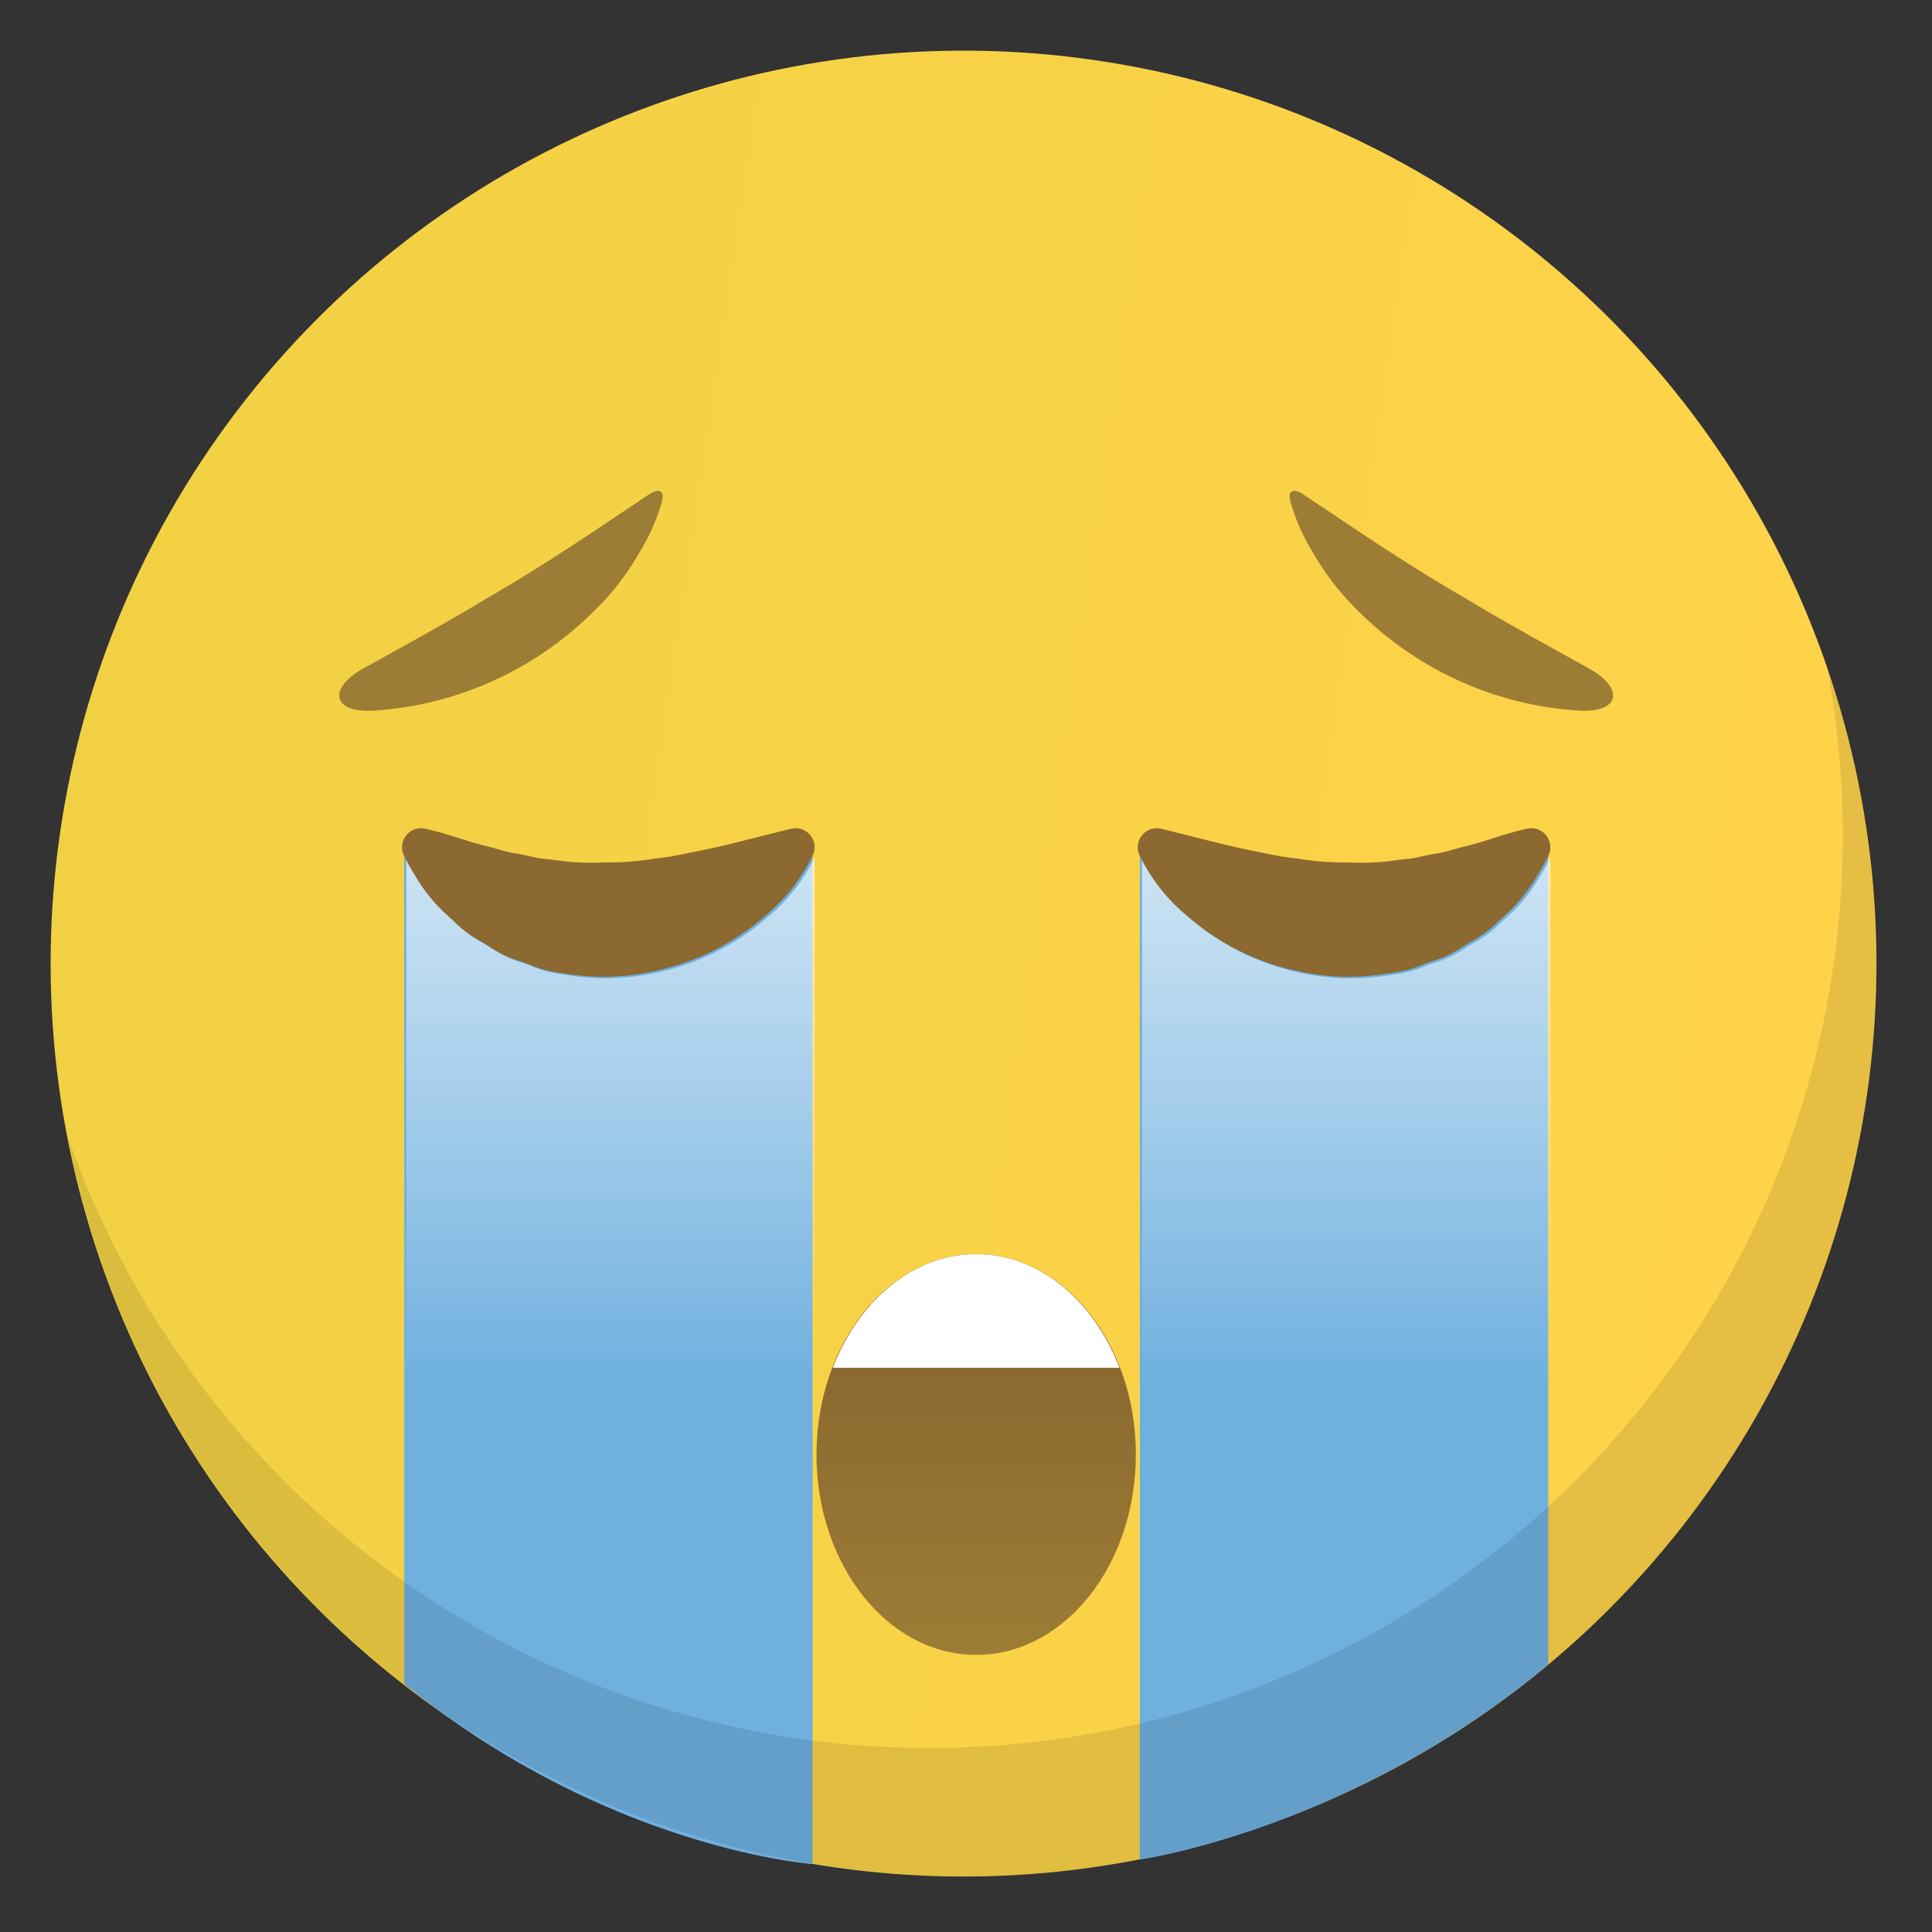 <svg xmlns="http://www.w3.org/2000/svg" xmlns:xlink="http://www.w3.org/1999/xlink" width="200" height="200"><rect width="100%" height="100%" fill="#333333" stroke="none"/><defs><linearGradient id="d" x1=".5" y1="1" x2=".5" gradientUnits="objectBoundingBox"><stop offset="0" stop-color="#ffd34a"/><stop offset="1" stop-color="#f1d143"/></linearGradient><linearGradient id="a" x1="7.238" y1="-89.521" x2="7.238" y2="-90.786" gradientUnits="objectBoundingBox"><stop offset="0" stop-color="#9d7d35"/><stop offset=".717" stop-color="#8b6930"/></linearGradient><linearGradient id="e" x1="-42.811" y1="-104.635" x2="-42.811" y2="-105.9" xlink:href="#a"/><linearGradient id="b" x1=".5" y1=".514" x2=".5" y2="-.486" gradientUnits="objectBoundingBox"><stop offset="0" stop-color="#fff" stop-opacity="0"/><stop offset=".039" stop-color="#fff" stop-opacity=".055"/><stop offset=".248" stop-color="#fff" stop-opacity=".337"/><stop offset=".446" stop-color="#fff" stop-opacity=".573"/><stop offset=".625" stop-color="#fff" stop-opacity=".757"/><stop offset=".783" stop-color="#fff" stop-opacity=".89"/><stop offset=".913" stop-color="#fff" stop-opacity=".973"/><stop offset="1" stop-color="#fff"/></linearGradient><linearGradient id="f" x1=".5" y1=".518" x2=".5" y2="-.482" xlink:href="#b"/><linearGradient id="g" x1="-2.36" y1="-161.61" x2="-1.36" y2="-161.61" xlink:href="#a"/><linearGradient id="h" x1="-38.373" y1="-161.61" x2="-37.373" y2="-161.61" xlink:href="#a"/><linearGradient id="i" x1=".5" y1="1" x2=".5" y2="0" xlink:href="#a"/><clipPath id="c"><path d="M0 0h200v200H0z"/></clipPath></defs><g data-name="Poor" clip-path="url(#c)"><g data-name="Group 40" transform="translate(-264.899 -347.181)" style="isolation:isolate"><circle data-name="Ellipse 4" cx="94.506" cy="94.506" r="94.506" transform="rotate(-80.91 436.223 112.319)" fill="url(#d)"/><path data-name="Path 27" d="M280.68 389.4a35.431 35.431 0 0022.678-10.311 27.1 27.1 0 004.737-6.13 20.578 20.578 0 002.229-5.012c.4-1.274-.161-1.643-1.26-.941-1.039.7-2.525 1.688-4.308 2.88-3.467 2.328-7.858 5.218-12.421 7.845-4.5 2.729-9.21 5.269-12.885 7.323-3.659 2.032-3.278 4.663 1.23 4.346z" transform="translate(23.048 31.335)" fill="url(#a)"/><path data-name="Path 28" d="M353.146 389.4a35.431 35.431 0 01-22.678-10.311 27.108 27.108 0 01-4.737-6.13 20.571 20.571 0 01-2.228-5.012c-.4-1.274.161-1.643 1.259-.941 1.039.7 2.525 1.688 4.308 2.88 3.467 2.328 7.858 5.218 12.421 7.845 4.5 2.729 9.21 5.269 12.885 7.323 3.659 2.032 3.277 4.663-1.23 4.346z" transform="translate(75.031 31.335)" fill="url(#e)"/><path data-name="Path 29" d="M349.011 434.494a18.549 18.549 0 01-4.938 6.242 25.211 25.211 0 01-6.823 4.249 26.249 26.249 0 01-9.3 2.019 25.022 25.022 0 01-4.891-.39 11.442 11.442 0 01-3.327-.867 19.095 19.095 0 00-1.145-.4 11.6 11.6 0 01-3.076-1.5c-.3-.184-.6-.371-.893-.532a12.306 12.306 0 01-2.775-2.1l-.4-.369a17.1 17.1 0 01-3.543-4.285 21.684 21.684 0 01-1.156-2.063v87c21.137 17.151 42.274 18.646 42.274 18.646z" fill="#6fb0df"/><path data-name="Path 30" d="M424.013 436.568a17.093 17.093 0 01-3.543 4.285l-.4.369a12.307 12.307 0 01-2.776 2.1c-.3.161-.592.348-.893.532a11.6 11.6 0 01-3.077 1.5 17.4 17.4 0 00-1.145.4 11.443 11.443 0 01-3.327.867 25.022 25.022 0 01-4.891.39 26.25 26.25 0 01-9.3-2.019 25.216 25.216 0 01-6.825-4.256 18.541 18.541 0 01-4.938-6.242v105.182s21.9-3.111 42.274-20.187v-84.984a21.752 21.752 0 01-1.159 2.063z" fill="#6fb0df"/><path data-name="Path 31" d="M322.517 384.554a18.55 18.55 0 01-4.938 6.242 25.215 25.215 0 01-6.823 4.249 26.247 26.247 0 01-9.3 2.018 25 25 0 01-4.892-.39 11.44 11.44 0 01-3.327-.867 19.095 19.095 0 00-1.145-.4 11.667 11.667 0 01-3.076-1.5c-.3-.185-.6-.371-.893-.532a12.3 12.3 0 01-2.776-2.1l-.4-.371a17.05 17.05 0 01-3.543-4.283 21.707 21.707 0 01-1.156-2.063v87c21.137 17.151 42.274 18.646 42.274 18.646z" transform="translate(26.712 51.39)" fill="url(#b)"/><path data-name="Path 32" d="M357.28 386.628a17.052 17.052 0 01-3.543 4.283l-.4.371a12.3 12.3 0 01-2.775 2.1c-.3.161-.592.348-.893.532a11.67 11.67 0 01-3.076 1.5c-.377.112-.759.254-1.145.4a11.439 11.439 0 01-3.327.867 25.005 25.005 0 01-4.892.39 26.249 26.249 0 01-9.3-2.018 25.215 25.215 0 01-6.829-4.253 18.55 18.55 0 01-4.938-6.242v105.178s21.9-3.11 42.274-20.187v-84.984a21.754 21.754 0 01-1.156 2.063z" transform="translate(66.951 51.39)" fill="url(#f)"/><path data-name="Path 33" d="M358.493 385.919a22.488 22.488 0 01-1.2 2.15 17.085 17.085 0 01-3.543 4.283l-.407.371a12.3 12.3 0 01-2.773 2.1c-.3.161-.592.345-.893.532a11.67 11.67 0 01-3.076 1.5 17.4 17.4 0 00-1.145.4 11.45 11.45 0 01-3.327.867 25.362 25.362 0 01-4.891.39 26.3 26.3 0 01-9.3-2.019 25.263 25.263 0 01-6.823-4.249 18.675 18.675 0 01-5.006-6.384 1.974 1.974 0 011.825-2.729 2.074 2.074 0 01.479.057l6.564 1.646a137.4 137.4 0 005.986 1.243l1.637.212a28.768 28.768 0 005.063.381 25.768 25.768 0 005.18-.246l1.115-.125a10.434 10.434 0 001.514-.278c.5-.11 1.007-.223 1.5-.288a13.421 13.421 0 001.652-.4l1.1-.3c1.194-.273 2.247-.617 3.151-.909l1.359-.422c1.262-.358 2.061-.528 2.061-.528a1.949 1.949 0 011.944.7 1.985 1.985 0 01.254 2.045z" transform="translate(66.72 49.788)" fill="url(#g)"/><path data-name="Path 34" d="M280.211 385.919a22.524 22.524 0 001.2 2.15 17.091 17.091 0 003.543 4.283l.405.371a12.364 12.364 0 002.775 2.1c.3.161.592.345.893.532a11.67 11.67 0 003.076 1.5 17.4 17.4 0 011.145.4 11.436 11.436 0 003.327.867 25.345 25.345 0 004.891.39 26.3 26.3 0 009.3-2.019 25.257 25.257 0 006.823-4.249 18.676 18.676 0 005.006-6.384 1.974 1.974 0 00-1.825-2.729 2.073 2.073 0 00-.479.057l-6.564 1.646c-1.857.435-3.948.863-5.985 1.243l-1.637.212a28.77 28.77 0 01-5.063.381 25.768 25.768 0 01-5.18-.246l-1.115-.125a10.428 10.428 0 01-1.514-.278c-.5-.11-1.007-.223-1.5-.288a13.421 13.421 0 01-1.652-.4l-1.1-.3c-1.194-.273-2.247-.617-3.151-.909l-1.359-.422c-1.261-.358-2.061-.528-2.061-.528a1.949 1.949 0 00-1.944.7 1.984 1.984 0 00-.255 2.045z" transform="translate(26.481 49.788)" fill="url(#h)"/><path data-name="Path 35" d="M427.963 500.477a94.543 94.543 0 01-156.043-35.6 94.518 94.518 0 10182.01-49.182 94.409 94.409 0 01-25.967 84.782z" opacity=".1"/><ellipse data-name="Ellipse 5" cx="16.53" cy="20.741" rx="16.53" ry="20.741" transform="translate(349.423 477.013)" fill="url(#i)"/><path data-name="Path 36" d="M365.954 477.012c-6.554 0-12.164 4.824-14.84 11.759h29.675c-2.674-6.935-8.284-11.759-14.835-11.759z" fill="#fff"/></g></g></svg>